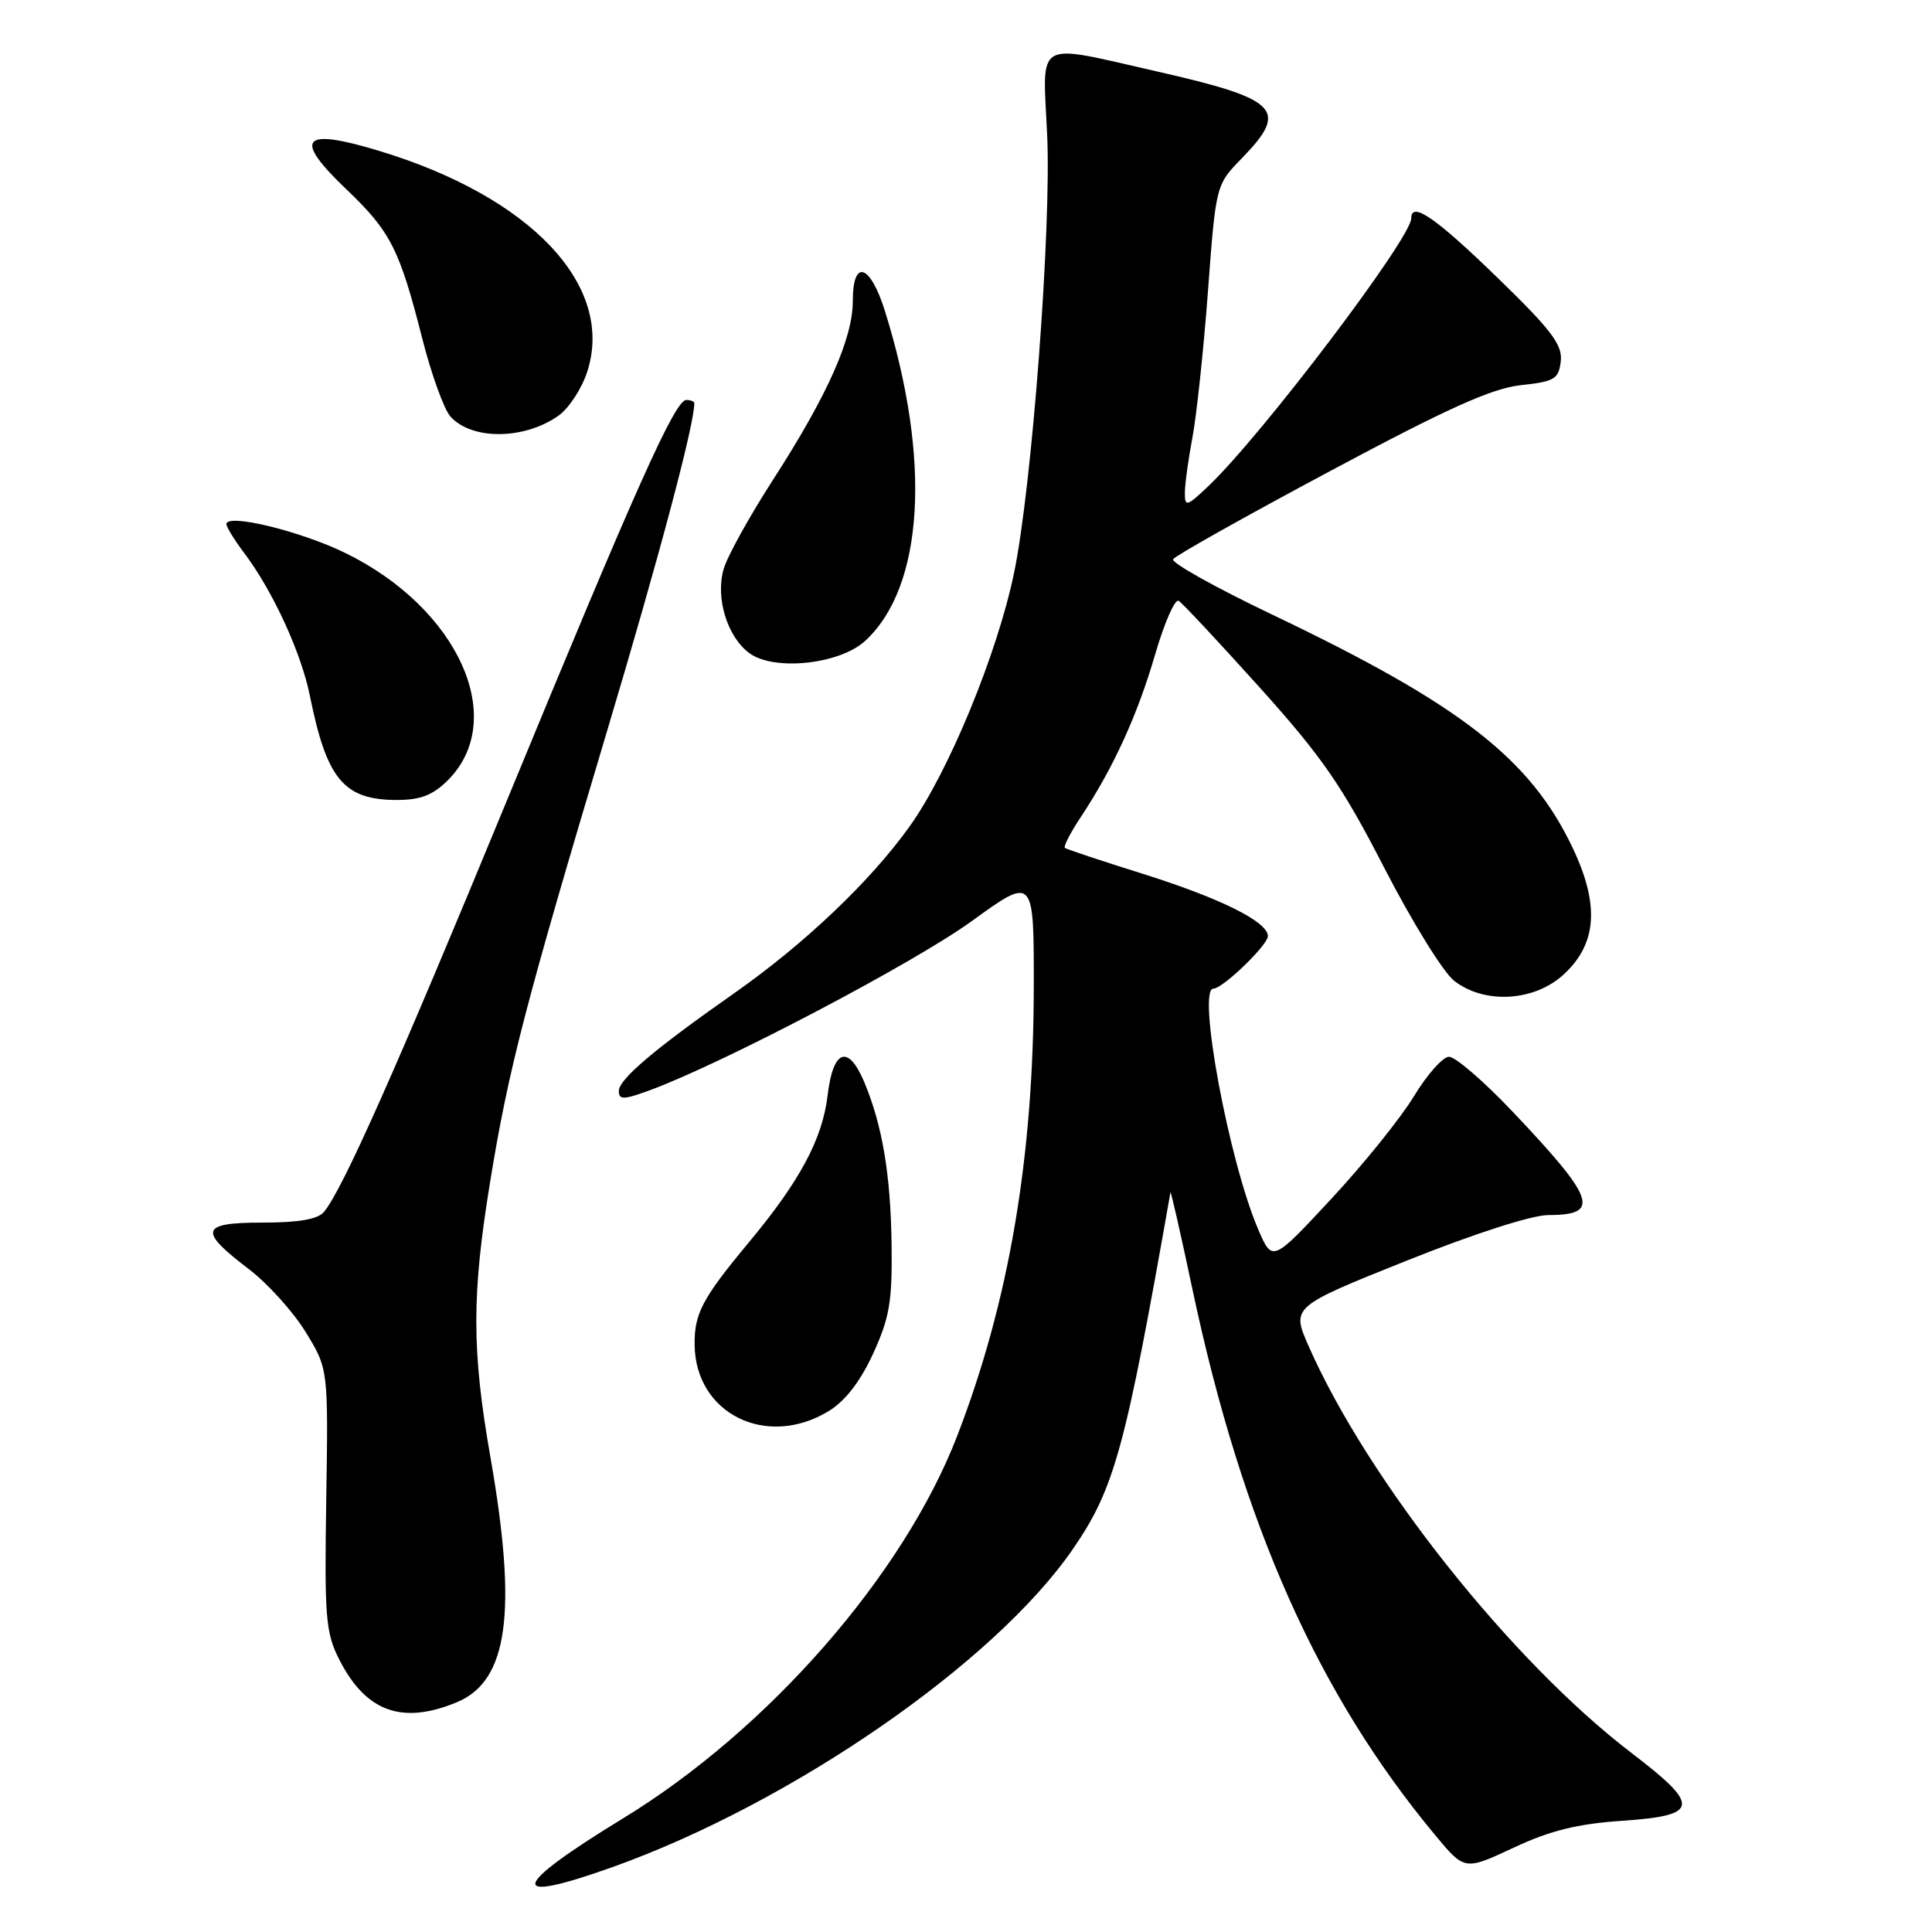 <?xml version="1.0" encoding="UTF-8" standalone="no"?>
<!DOCTYPE svg PUBLIC "-//W3C//DTD SVG 1.1//EN" "http://www.w3.org/Graphics/SVG/1.1/DTD/svg11.dtd" >
<svg xmlns="http://www.w3.org/2000/svg" xmlns:xlink="http://www.w3.org/1999/xlink" version="1.1" viewBox="0 0 256 256">
 <g >
 <path fill="currentColor"
d=" M 81.19 247.39 C 104.90 238.91 131.79 220.33 142.14 205.29 C 147.68 197.24 149.08 192.15 155.09 158.00 C 155.14 157.72 156.47 163.57 158.04 171.00 C 164.63 202.00 174.65 224.51 190.18 243.18 C 194.07 247.86 194.07 247.86 200.54 244.84 C 205.39 242.56 208.99 241.67 215.00 241.26 C 225.20 240.56 225.37 239.29 216.20 232.29 C 200.30 220.16 181.32 196.27 173.44 178.46 C 171.10 173.17 171.10 173.17 186.30 167.08 C 195.33 163.47 203.00 160.99 205.19 161.00 C 212.15 161.00 211.40 158.86 200.38 147.25 C 196.60 143.26 192.82 140.01 192.00 140.03 C 191.17 140.04 189.08 142.41 187.34 145.28 C 185.60 148.15 180.67 154.27 176.38 158.88 C 168.59 167.26 168.59 167.26 166.71 162.88 C 162.85 153.90 158.59 131.00 160.78 131.00 C 162.01 131.00 168.00 125.23 168.00 124.04 C 168.00 122.15 161.77 119.04 151.50 115.81 C 146.00 114.08 141.32 112.53 141.10 112.35 C 140.89 112.18 141.84 110.32 143.24 108.22 C 147.54 101.72 150.74 94.71 153.06 86.72 C 154.29 82.51 155.69 79.31 156.18 79.61 C 156.67 79.91 161.50 85.08 166.91 91.09 C 175.17 100.27 177.82 104.10 183.41 114.97 C 187.07 122.09 191.24 128.83 192.67 129.95 C 196.61 133.05 203.15 132.73 207.05 129.25 C 211.59 125.19 212.01 120.01 208.42 112.42 C 202.81 100.56 193.60 93.39 168.68 81.49 C 161.11 77.88 155.16 74.56 155.44 74.10 C 155.72 73.64 165.07 68.39 176.23 62.43 C 191.79 54.11 197.66 51.46 201.50 51.04 C 205.99 50.56 206.53 50.23 206.81 47.87 C 207.06 45.70 205.59 43.75 198.50 36.87 C 190.26 28.86 187.00 26.61 187.00 28.92 C 187.00 31.55 167.24 57.64 160.09 64.44 C 157.26 67.12 157.00 67.20 157.00 65.32 C 157.00 64.20 157.45 60.90 158.00 57.99 C 158.55 55.09 159.48 46.36 160.06 38.61 C 161.11 24.50 161.11 24.50 164.56 20.96 C 170.83 14.51 169.47 13.14 153.19 9.44 C 136.92 5.75 138.15 5.05 138.75 17.78 C 139.34 30.12 136.73 64.65 134.35 76.00 C 132.11 86.71 125.70 102.26 120.56 109.46 C 115.36 116.75 106.61 125.07 97.24 131.64 C 86.72 139.01 82.00 143.01 82.00 144.56 C 82.00 145.77 82.64 145.74 86.25 144.41 C 96.06 140.76 121.10 127.60 128.75 122.06 C 137.00 116.09 137.00 116.09 136.98 130.80 C 136.95 153.39 133.70 172.47 126.84 190.25 C 119.74 208.67 101.80 229.20 82.56 240.94 C 67.55 250.11 67.05 252.44 81.19 247.39 Z  M 60.57 225.54 C 67.33 222.71 68.57 213.61 64.99 193.13 C 62.50 178.87 62.49 171.63 64.96 156.50 C 67.38 141.67 69.61 133.08 80.40 97.00 C 87.33 73.83 92.00 56.29 92.00 53.43 C 92.00 53.20 91.52 53.00 90.94 53.00 C 89.44 53.00 84.33 64.42 67.08 106.28 C 52.57 141.49 45.41 157.60 42.93 160.58 C 42.12 161.56 39.59 162.00 34.80 162.00 C 26.53 162.00 26.23 163.04 32.98 168.17 C 35.44 170.04 38.82 173.78 40.48 176.47 C 43.50 181.38 43.50 181.38 43.23 198.69 C 42.98 214.36 43.15 216.37 44.97 219.93 C 48.49 226.84 53.30 228.57 60.57 225.54 Z  M 109.82 186.97 C 112.01 185.63 114.00 183.05 115.70 179.35 C 117.88 174.58 118.24 172.44 118.14 164.89 C 118.01 155.61 116.92 149.14 114.53 143.41 C 112.40 138.33 110.39 139.03 109.67 145.10 C 108.98 150.93 106.00 156.50 99.12 164.75 C 93.07 172.03 91.99 174.07 92.04 178.18 C 92.13 187.33 101.57 192.00 109.82 186.97 Z  M 59.34 103.39 C 67.40 95.32 60.74 80.58 45.73 73.26 C 39.76 70.35 30.00 67.99 30.00 69.45 C 30.00 69.83 31.07 71.57 32.39 73.32 C 36.19 78.38 39.92 86.52 41.07 92.23 C 43.29 103.27 45.57 106.00 52.59 106.00 C 55.72 106.00 57.36 105.36 59.34 103.39 Z  M 114.64 84.92 C 122.42 77.76 123.43 60.98 117.27 41.25 C 115.31 34.97 113.00 34.22 113.00 39.88 C 113.00 44.85 109.64 52.39 102.47 63.51 C 99.33 68.37 96.36 73.73 95.88 75.42 C 94.78 79.26 96.38 84.43 99.33 86.57 C 102.62 88.95 111.27 88.02 114.64 84.92 Z  M 74.00 55.08 C 75.38 54.11 77.09 51.49 77.81 49.26 C 81.50 37.86 70.37 26.07 50.17 19.97 C 39.98 16.89 38.79 18.30 45.86 25.05 C 51.78 30.70 52.93 32.96 56.00 45.04 C 57.19 49.69 58.85 54.26 59.68 55.19 C 62.51 58.34 69.46 58.29 74.00 55.08 Z "/>
</g>
</svg>